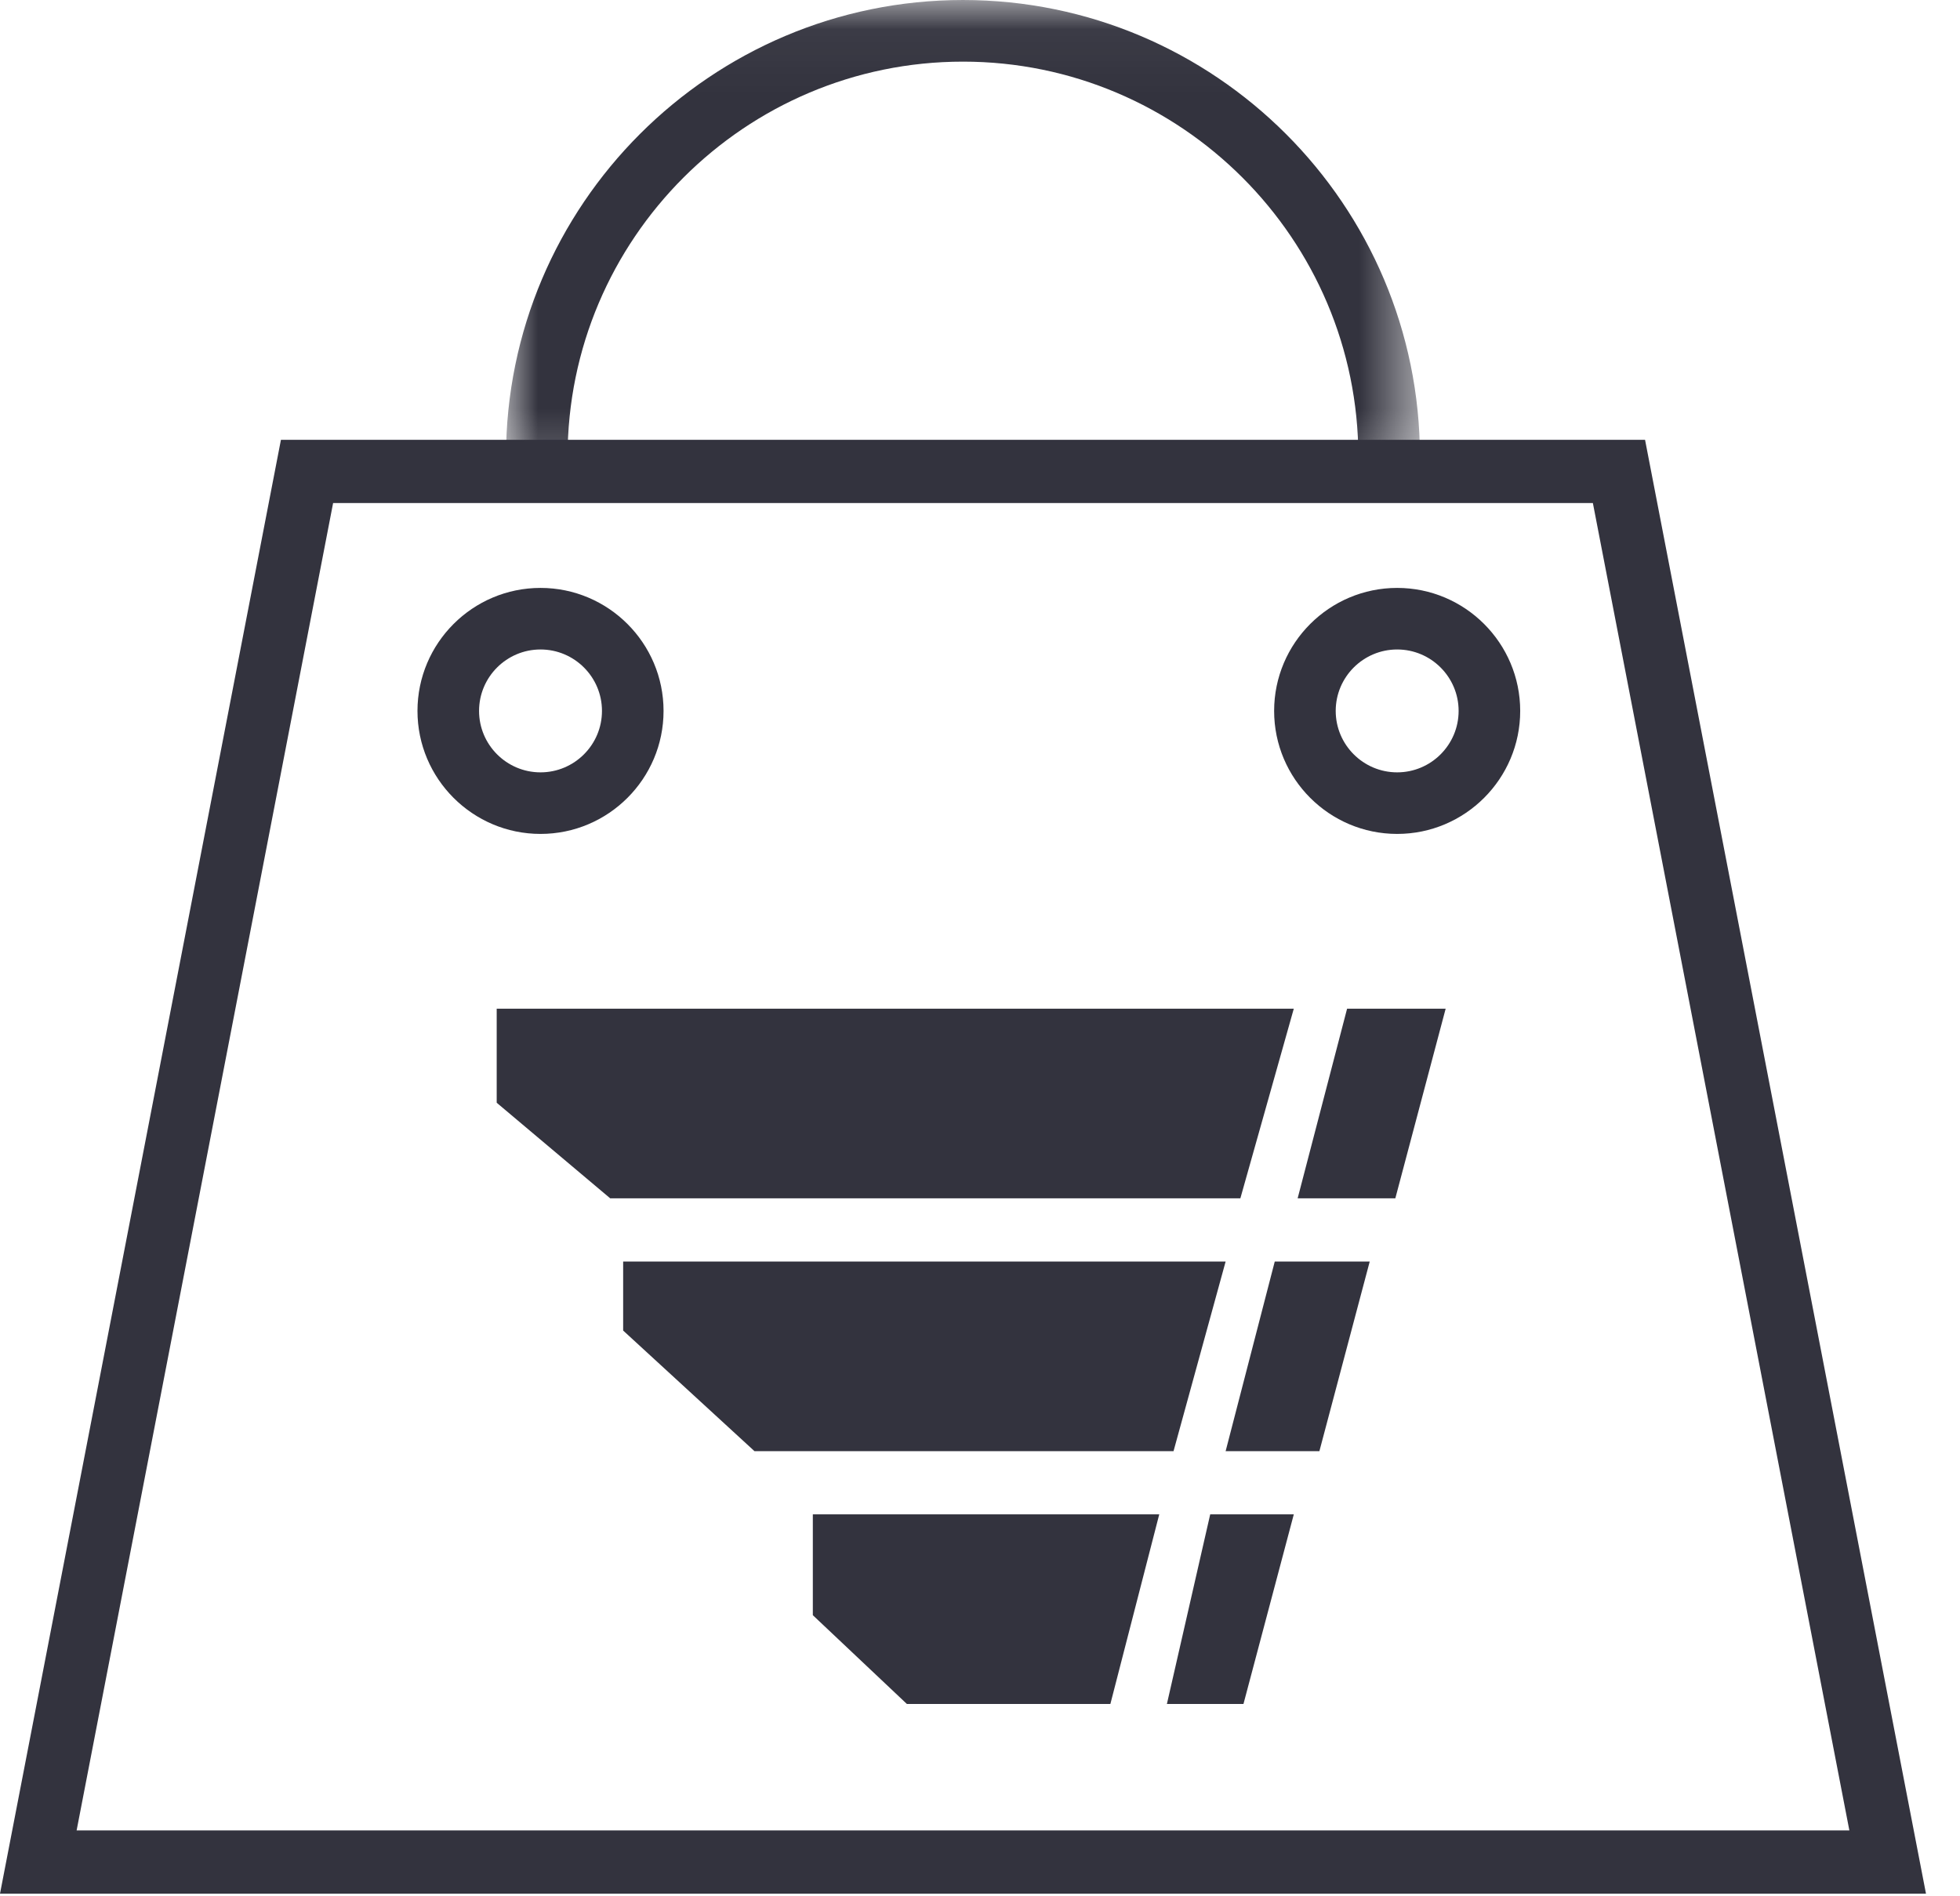 <svg height="30" viewBox="0 0 31 30" width="31" xmlns="http://www.w3.org/2000/svg" xmlns:xlink="http://www.w3.org/1999/xlink"><mask id="a" fill="#fff"><path d="m14.458.042h-14.455v7.715h14.455z" fill="#fff" fill-rule="evenodd"/></mask><g fill="none" fill-rule="evenodd" transform="translate(0 -1)"><g fill="#33333e"><path d="m13.971 7.757c-.269 0-.487-.218-.487-.487 0-3.448-2.806-6.253-6.253-6.253-3.448 0-6.254 2.805-6.254 6.253 0 .269-.217.487-.487.487-.269 0-.487-.218-.487-.487 0-3.986 3.242-7.228 7.228-7.228 3.985 0 7.227 3.242 7.227 7.228 0 .269-.218.487-.487.487" mask="url(#a)" transform="translate(8 .958)"/><path d="m8.549 11.275c-.536 0-.972.436-.972.972s.436.972.972.972.972-.436.972-.972-.436-.972-.972-.972m0 2.918c-1.073 0-1.946-.873-1.946-1.946s.873-1.946 1.946-1.946 1.946.873 1.946 1.946-.873 1.946-1.946 1.946"/><path d="m22.098 11.275c-.536 0-.972.436-.972.972s.436.972.972.972.972-.436.972-.972-.436-.972-.972-.972m0 2.918c-1.073 0-1.946-.873-1.946-1.946s.873-1.946 1.946-1.946 1.946.873 1.946 1.946-.873 1.946-1.946 1.946"/><path d="m7.856 16.958h12.607l-.845 3h-9.967l-1.795-1.512z"/><path d="m20.524 19.958.782-3h1.559l-.796 3z"/><path d="m9.856 20.958h9.529l-.824 3h-6.628l-2.077-1.908z"/><path d="m19.385 23.958.777-3h1.502l-.796 3z"/><path d="m12.856 24.958h5.479l-.773 3h-3.218l-1.488-1.405z"/><path d="m18.456 27.958.685-3h1.322l-.796 3z"/></g><path d="m25.606 8.458h-20.75l-4.25 22h29.25z" stroke="#33333e"/></g></svg>